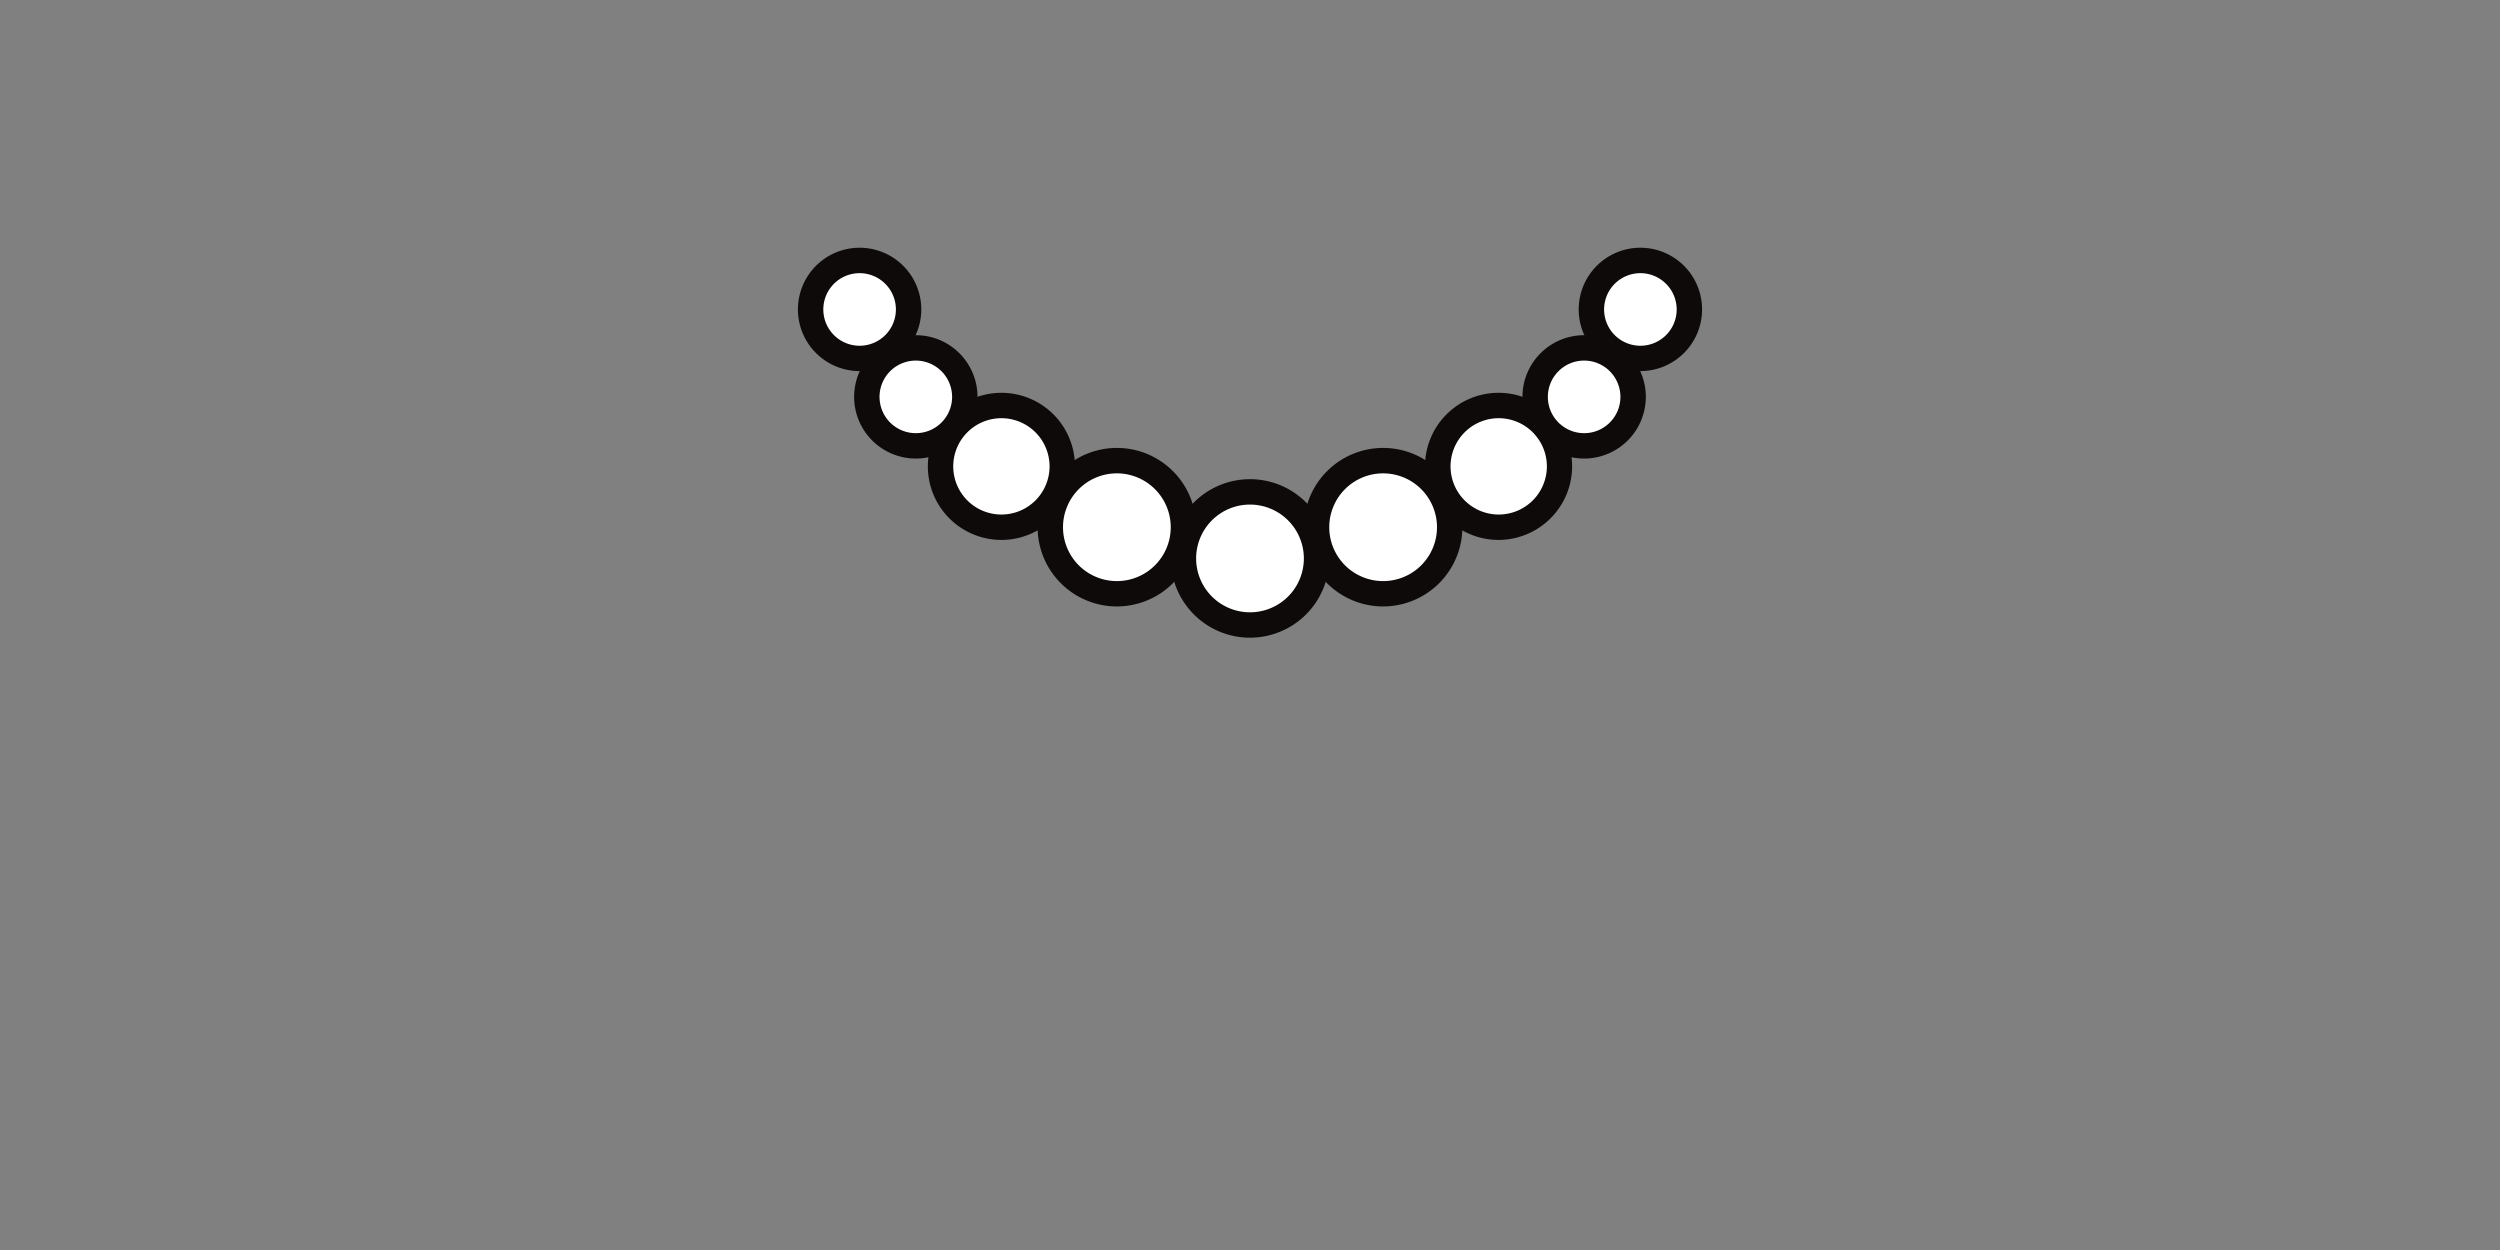 <svg xmlns="http://www.w3.org/2000/svg" viewBox="0 0 640 320"><rect x="0" y="0" width="640" height="320" fill="#808080" stroke="none"/><defs><style>.cls-1{fill:#fff;}.cls-2{fill:#0d0a09;}</style></defs><g id="top-shape"><circle class="cls-1" cx="320" cy="142.96" r="17.04"/><path class="cls-2" d="M320,163.25A20.29,20.29,0,1,1,340.29,143,20.31,20.31,0,0,1,320,163.25Zm0-34.08A13.79,13.79,0,1,0,333.79,143,13.81,13.81,0,0,0,320,129.17Z"/><circle class="cls-1" cx="354.08" cy="134.97" r="17.04"/><path class="cls-2" d="M354.08,155.25A20.29,20.29,0,1,1,374.37,135,20.31,20.31,0,0,1,354.08,155.25Zm0-34.07A13.79,13.79,0,1,0,367.87,135,13.8,13.8,0,0,0,354.08,121.18Z"/><circle class="cls-1" cx="383.64" cy="119.39" r="15.58"/><path class="cls-2" d="M383.64,138.22a18.83,18.83,0,1,1,18.82-18.83A18.86,18.86,0,0,1,383.64,138.22Zm0-31.16A12.33,12.33,0,1,0,396,119.39,12.34,12.34,0,0,0,383.64,107.06Z"/><circle class="cls-1" cx="405.55" cy="101.6" r="12.54"/><path class="cls-2" d="M405.55,117.39a15.79,15.79,0,1,1,15.78-15.79A15.8,15.8,0,0,1,405.55,117.39Zm0-25.08a9.29,9.29,0,1,0,9.28,9.29A9.3,9.3,0,0,0,405.55,92.31Z"/><circle class="cls-1" cx="419.94" cy="79.22" r="12.54"/><path class="cls-2" d="M419.94,95a15.79,15.79,0,1,1,15.79-15.78A15.8,15.8,0,0,1,419.94,95Zm0-25.07a9.29,9.29,0,1,0,9.29,9.29A9.3,9.3,0,0,0,419.94,69.93Z"/><circle class="cls-1" cx="285.92" cy="134.97" r="17.04"/><path class="cls-2" d="M285.92,155.25A20.29,20.29,0,1,1,306.21,135,20.31,20.31,0,0,1,285.92,155.25Zm0-34.07A13.79,13.79,0,1,0,299.71,135,13.8,13.8,0,0,0,285.92,121.18Z"/><circle class="cls-1" cx="256.36" cy="119.39" r="15.58"/><path class="cls-2" d="M256.36,138.22a18.83,18.83,0,1,1,18.83-18.83A18.85,18.85,0,0,1,256.36,138.22Zm0-31.16a12.33,12.33,0,1,0,12.33,12.33A12.34,12.34,0,0,0,256.36,107.06Z"/><circle class="cls-1" cx="234.45" cy="101.6" r="12.54"/><path class="cls-2" d="M234.45,117.39a15.79,15.79,0,1,1,15.79-15.79A15.8,15.8,0,0,1,234.45,117.39Zm0-25.08a9.29,9.29,0,1,0,9.29,9.29A9.3,9.3,0,0,0,234.45,92.31Z"/><circle class="cls-1" cx="220.06" cy="79.22" r="12.54"/><path class="cls-2" d="M220.06,95a15.79,15.79,0,1,1,15.79-15.78A15.81,15.81,0,0,1,220.06,95Zm0-25.07a9.29,9.29,0,1,0,9.29,9.29A9.3,9.3,0,0,0,220.06,69.93Z"/></g></svg>